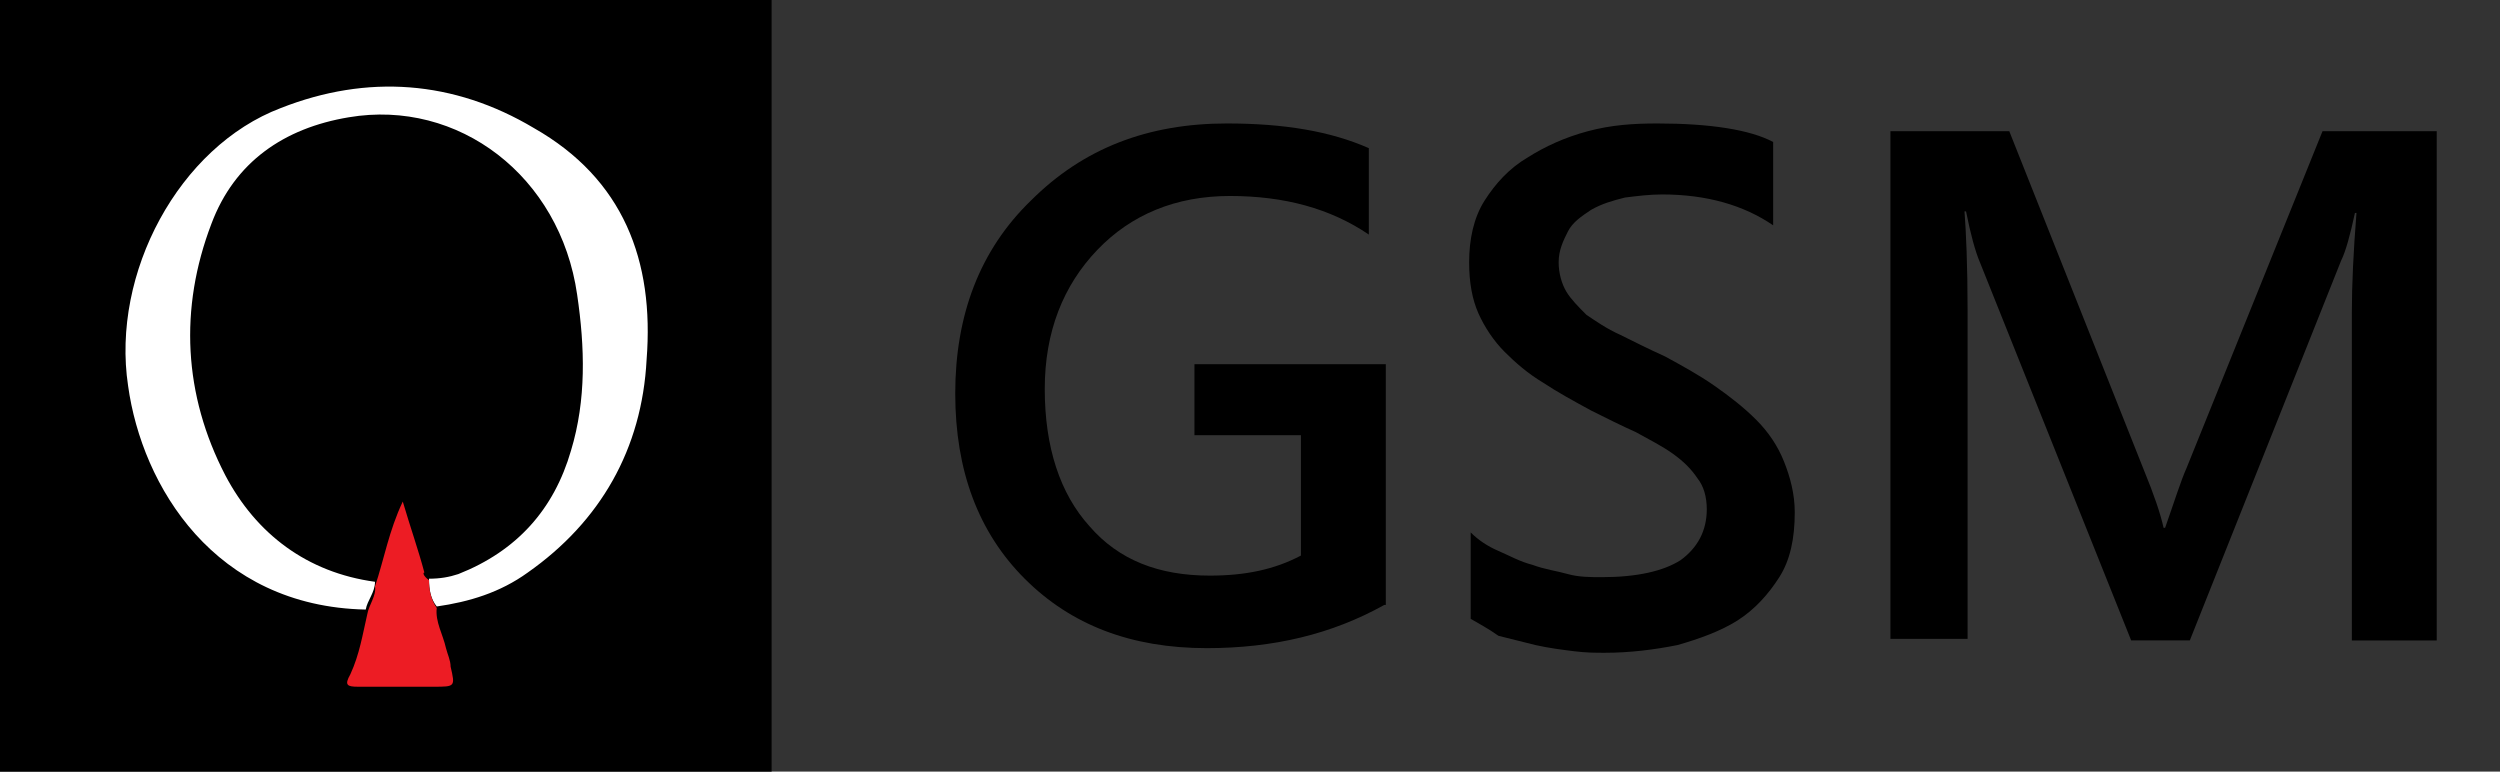 <?xml version="1.0" encoding="utf-8"?>
<!-- Generator: Adobe Illustrator 19.0.0, SVG Export Plug-In . SVG Version: 6.00 Build 0)  -->
<svg version="1.1" id="Layer_1" xmlns="http://www.w3.org/2000/svg" xmlns:xlink="http://www.w3.org/1999/xlink" x="0px" y="0px"
	 viewBox="0 0 162 50" style="enable-background:new 0 0 162 50;" xml:space="preserve">
<rect x="0" y="0" width="162" height="50" fill="#333333" stroke="none"/>
<style type="text/css">
	.st0{fill:#FFFFFF;}
	.st1{fill:#ED1C24;}
</style>
<g>
	<path d="M89.7,39.2c-3.4,1.9-7.2,2.8-11.5,2.8c-4.9,0-8.8-1.5-11.8-4.5c-3-3-4.5-7-4.5-12c0-5.1,1.6-9.3,4.9-12.5
		C70.2,9.6,74.4,8,79.5,8c3.7,0,6.7,0.5,9.2,1.6v5.6c-2.5-1.7-5.5-2.5-9-2.5c-3.5,0-6.4,1.2-8.6,3.5c-2.2,2.3-3.4,5.3-3.4,9
		c0,3.8,1,6.8,2.9,8.9c1.9,2.2,4.5,3.2,7.8,3.2c2.3,0,4.2-0.4,5.9-1.3v-7.8h-6.9v-4.6h12.4V39.2z"/>
	<path d="M95.3,40.1v-5.6c0.5,0.5,1.1,0.9,1.8,1.2s1.4,0.7,2.2,0.9c0.8,0.3,1.6,0.4,2.3,0.6s1.5,0.2,2.2,0.2c2.3,0,4-0.4,5.1-1.1
		c1.1-0.8,1.7-1.9,1.7-3.3c0-0.8-0.2-1.5-0.6-2c-0.4-0.6-0.9-1.1-1.6-1.6c-0.7-0.5-1.5-0.9-2.4-1.4c-0.9-0.4-1.9-0.9-2.9-1.4
		c-1.1-0.6-2.2-1.2-3.1-1.8c-1-0.6-1.8-1.3-2.5-2c-0.7-0.7-1.3-1.6-1.7-2.5c-0.4-0.9-0.6-2-0.6-3.3c0-1.5,0.3-2.9,1-4
		s1.6-2.1,2.8-2.8c1.1-0.7,2.4-1.3,3.9-1.7c1.5-0.4,2.9-0.5,4.5-0.5c3.4,0,6,0.4,7.5,1.2v5.4c-1.9-1.3-4.3-2-7.2-2
		c-0.8,0-1.6,0.1-2.4,0.2c-0.8,0.2-1.5,0.4-2.2,0.8c-0.6,0.4-1.2,0.8-1.5,1.4s-0.6,1.2-0.6,2c0,0.7,0.2,1.4,0.5,1.9
		c0.3,0.5,0.8,1,1.3,1.5c0.6,0.4,1.3,0.9,2.2,1.3c0.8,0.4,1.8,0.9,2.9,1.4c1.1,0.6,2.2,1.2,3.2,1.9c1,0.7,1.9,1.4,2.7,2.2
		c0.8,0.8,1.4,1.7,1.8,2.7s0.7,2.1,0.7,3.3c0,1.7-0.3,3.1-1,4.2c-0.7,1.1-1.6,2.1-2.7,2.8c-1.1,0.7-2.5,1.2-3.9,1.6
		c-1.5,0.3-3.1,0.5-4.7,0.5c-0.6,0-1.2,0-2-0.1c-0.8-0.1-1.6-0.2-2.5-0.4c-0.8-0.2-1.6-0.4-2.4-0.6C96.4,40.7,95.8,40.4,95.3,40.1z"
		/>
	<path d="M157.8,41.5h-5.4V20.2c0-1.7,0.1-3.9,0.3-6.4h-0.1c-0.3,1.4-0.6,2.5-0.9,3.1l-9.8,24.6h-3.8L128.3,17
		c-0.3-0.7-0.6-1.8-0.9-3.3h-0.1c0.1,1.3,0.2,3.5,0.2,6.4v21.3h-5V8.5h7.7l8.7,21.9c0.7,1.7,1.1,2.9,1.3,3.8h0.1
		c0.6-1.7,1-3,1.4-3.9l8.8-21.8h7.4V41.5z"/>
</g>
<g>
	<rect width="50" height="50"/>
	<g>
		<path class="st0" d="M23.7,39.5c-9.8-0.2-14.5-8-15.4-14.5c-1.1-7.3,3.3-15.5,9.9-18c5.6-2.2,11.2-1.8,16.4,1.3
			c5.8,3.3,7.8,8.6,7.3,15c-0.3,5.8-3,10.5-7.7,13.8c-1.8,1.3-3.8,1.9-5.9,2.2c-0.4-0.5-0.5-1.1-0.5-1.8c0.7,0,1.3-0.1,1.9-0.3
			c3.8-1.5,6.2-4.2,7.3-8c1-3.3,0.9-6.7,0.4-10.1c-1.1-7.7-7.7-12.7-14.8-11.5c-4.2,0.7-7.4,2.9-8.9,6.9c-2.1,5.5-1.8,11.1,0.9,16.3
			c2,3.8,5.3,6.3,9.7,6.9C24.3,38.4,23.8,38.9,23.7,39.5z"/>
		<path class="st1" d="M27.8,37.6c0,0.6,0.1,1.2,0.5,1.8c-0.1,0.9,0.4,1.7,0.6,2.6c0.1,0.4,0.3,0.8,0.3,1.2c0.3,1.3,0.3,1.3-1.1,1.3
			c-1.7,0-3.3,0-4.9,0c-0.7,0-0.9-0.1-0.5-0.8c0.6-1.3,0.8-2.6,1.1-3.9c0.1-0.6,0.6-1.2,0.5-1.8c0.6-1.8,0.9-3.6,1.8-5.5
			c0.5,1.7,1,3.1,1.4,4.6C27.4,37.1,27.4,37.3,27.8,37.6z"/>
	</g>
</g>
</svg>
